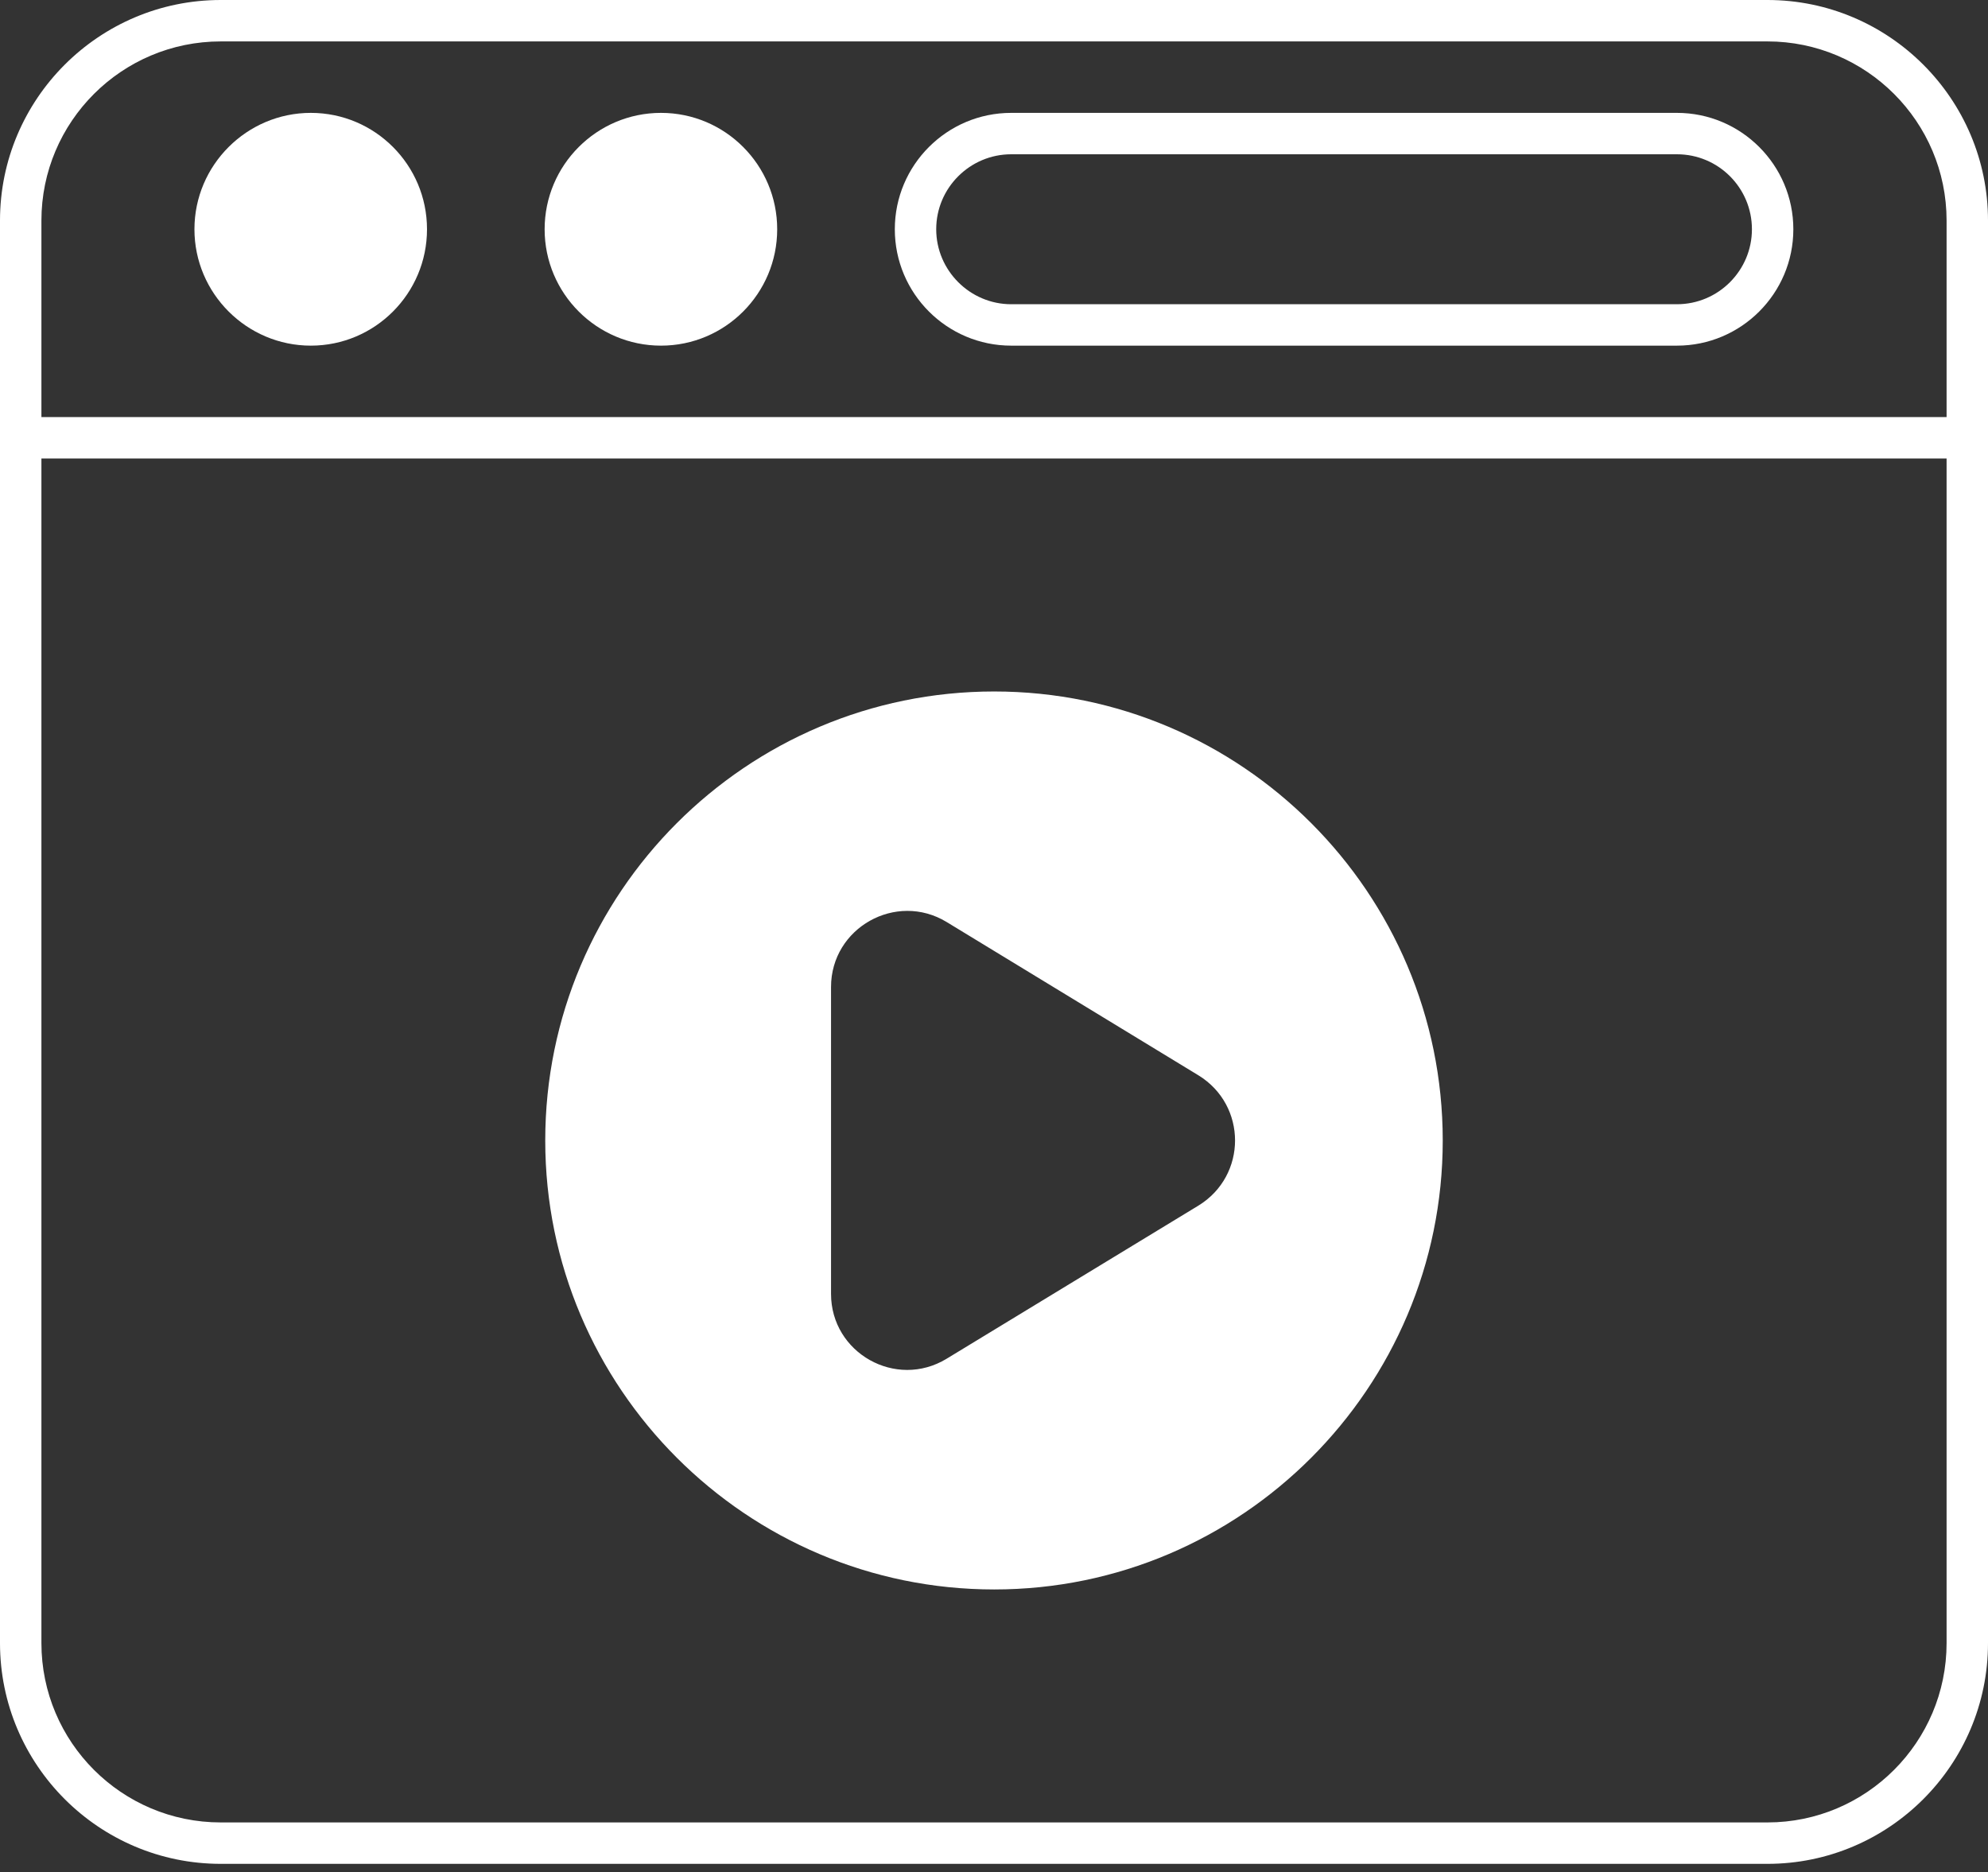 <svg width="120" height="113" viewBox="0 0 120 113" fill="none" xmlns="http://www.w3.org/2000/svg">
<rect x="0" y="0" width="120" height="113" fill="#333333" stroke="none"/>
<path d="M106.688 0H13.325C5.975 0 0 5.975 0 13.312V99.175C0 106.525 5.975 112.5 13.325 112.5H106.688C114.025 112.5 120 106.525 120 99.175V13.312C120 5.975 114.025 0 106.688 0ZM117.5 99.175C117.5 105.15 112.65 110 106.688 110H13.325C7.35 110 2.5 105.15 2.5 99.175V27.675H117.5V99.175ZM117.5 25.175H2.5V13.312C2.5 7.35 7.35 2.5 13.325 2.5H106.688C112.65 2.5 117.5 7.35 117.5 13.312V25.175Z" fill="white"/>
<path d="M60.012 41.737C45.062 41.737 32.912 53.888 32.912 68.838C32.912 83.775 45.062 95.938 60.012 95.938C74.937 95.938 87.087 83.775 87.087 68.838C87.087 53.888 74.937 41.737 60.012 41.737ZM72.35 72.762L57.138 82.013C54.075 83.875 50.163 81.663 50.163 78.1V59.575C50.163 56 54.088 53.8 57.138 55.65L72.35 64.912C73.813 65.812 74.55 67.325 74.55 68.838C74.55 70.35 73.812 71.862 72.35 72.762Z" fill="white"/>
<path d="M25.775 13.838C25.775 17.712 22.637 20.863 18.762 20.863C14.9 20.863 11.737 17.712 11.737 13.838C11.737 9.963 14.9 6.813 18.762 6.813C22.637 6.813 25.775 9.963 25.775 13.838Z" fill="white"/>
<path d="M46.913 13.838C46.913 17.712 43.775 20.863 39.9 20.863C36.025 20.863 32.875 17.712 32.875 13.838C32.875 9.963 36.025 6.813 39.9 6.813C43.775 6.813 46.913 9.963 46.913 13.838Z" fill="white"/>
<path d="M101.225 6.813H61.038C57.163 6.813 54.013 9.963 54.013 13.838C54.013 17.712 57.163 20.863 61.038 20.863H101.225C105.1 20.863 108.25 17.712 108.25 13.838C108.25 9.963 105.1 6.813 101.225 6.813ZM101.225 18.363H61.038C58.55 18.363 56.512 16.325 56.512 13.838C56.512 11.338 58.55 9.312 61.038 9.312H101.225C103.725 9.312 105.75 11.338 105.75 13.838C105.75 16.325 103.725 18.363 101.225 18.363Z" fill="white"/>
</svg>
